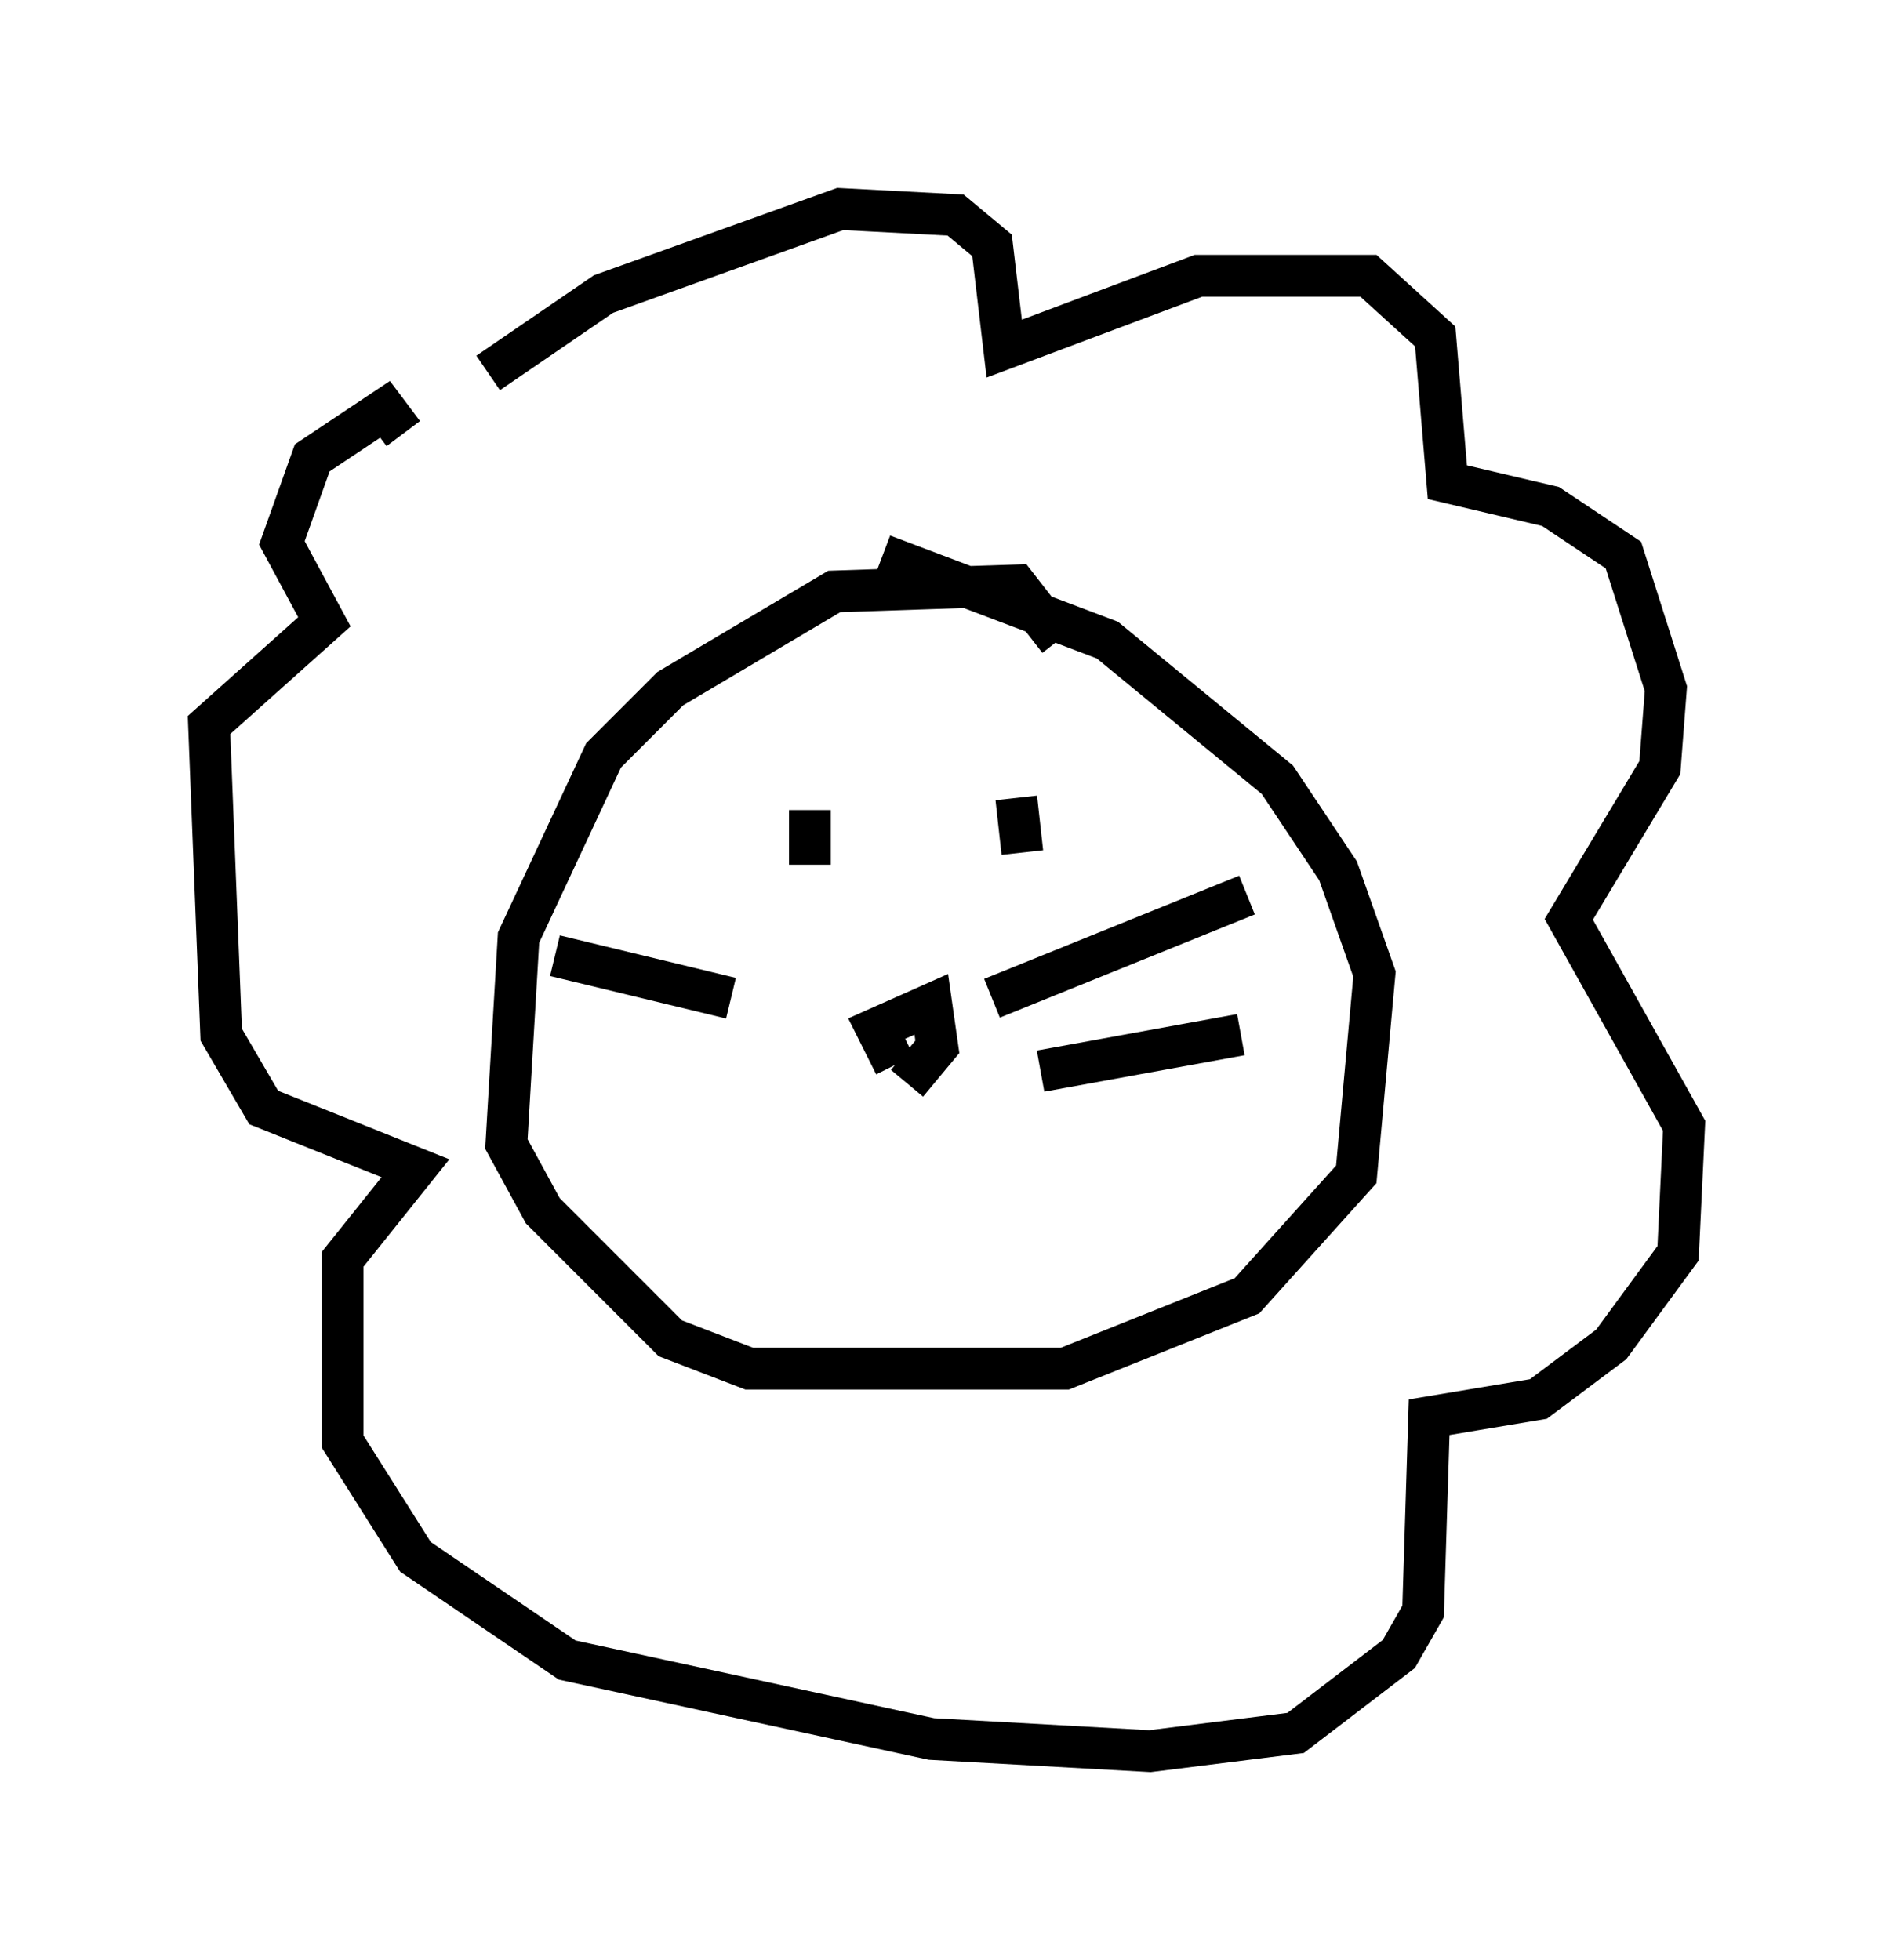 <?xml version="1.0" encoding="utf-8" ?>
<svg baseProfile="full" height="46.894" version="1.1" width="45.296" xmlns="http://www.w3.org/2000/svg" xmlns:ev="http://www.w3.org/2001/xml-events" xmlns:xlink="http://www.w3.org/1999/xlink"><defs /><rect fill="white" height="46.894" width="45.296" x="0" y="0" /><path d="M10.374, 10.81 m1.307, -1.888 l2.76, -1.888 5.665, -2.034 l2.76, 0.145 0.872, 0.726 l0.291, 2.469 4.648, -1.743 l4.067, 0.0 1.598, 1.453 l0.291, 3.486 2.469, 0.581 l1.743, 1.162 1.017, 3.196 l-0.145, 1.888 -2.179, 3.631 l2.76, 4.939 -0.145, 3.05 l-1.598, 2.179 -1.743, 1.307 l-2.615, 0.436 -0.145, 4.648 l-0.581, 1.017 -2.469, 1.888 l-3.486, 0.436 -5.229, -0.291 l-8.715, -1.888 -3.631, -2.469 l-1.743, -2.76 0.0, -4.358 l1.743, -2.179 -3.631, -1.453 l-1.017, -1.743 -0.291, -7.408 l2.76, -2.469 -1.017, -1.888 l0.726, -2.034 1.743, -1.162 l0.436, 0.581 m15.687, 4.939 l-1.017, -1.307 -4.358, 0.145 l-3.922, 2.324 -1.598, 1.598 l-2.034, 4.358 -0.291, 4.939 l0.872, 1.598 3.05, 3.05 l1.888, 0.726 7.553, 0.0 l4.358, -1.743 2.615, -2.905 l0.436, -4.793 -0.872, -2.469 l-1.453, -2.179 -4.067, -3.341 l-5.374, -2.034 m-1.743, 6.101 l0.0, 1.307 m5.229, -1.307 l0.0, 0.0 m-0.291, -0.291 l0.145, 1.307 m-3.05, 5.084 l-0.436, -0.872 1.307, -0.581 l0.145, 1.017 -0.726, 0.872 m2.034, -2.034 l6.101, -2.469 m-4.939, 4.212 l4.793, -0.872 m-12.201, -0.872 l-4.212, -1.017 " fill="none" stroke="black" stroke-width="1" /></svg>